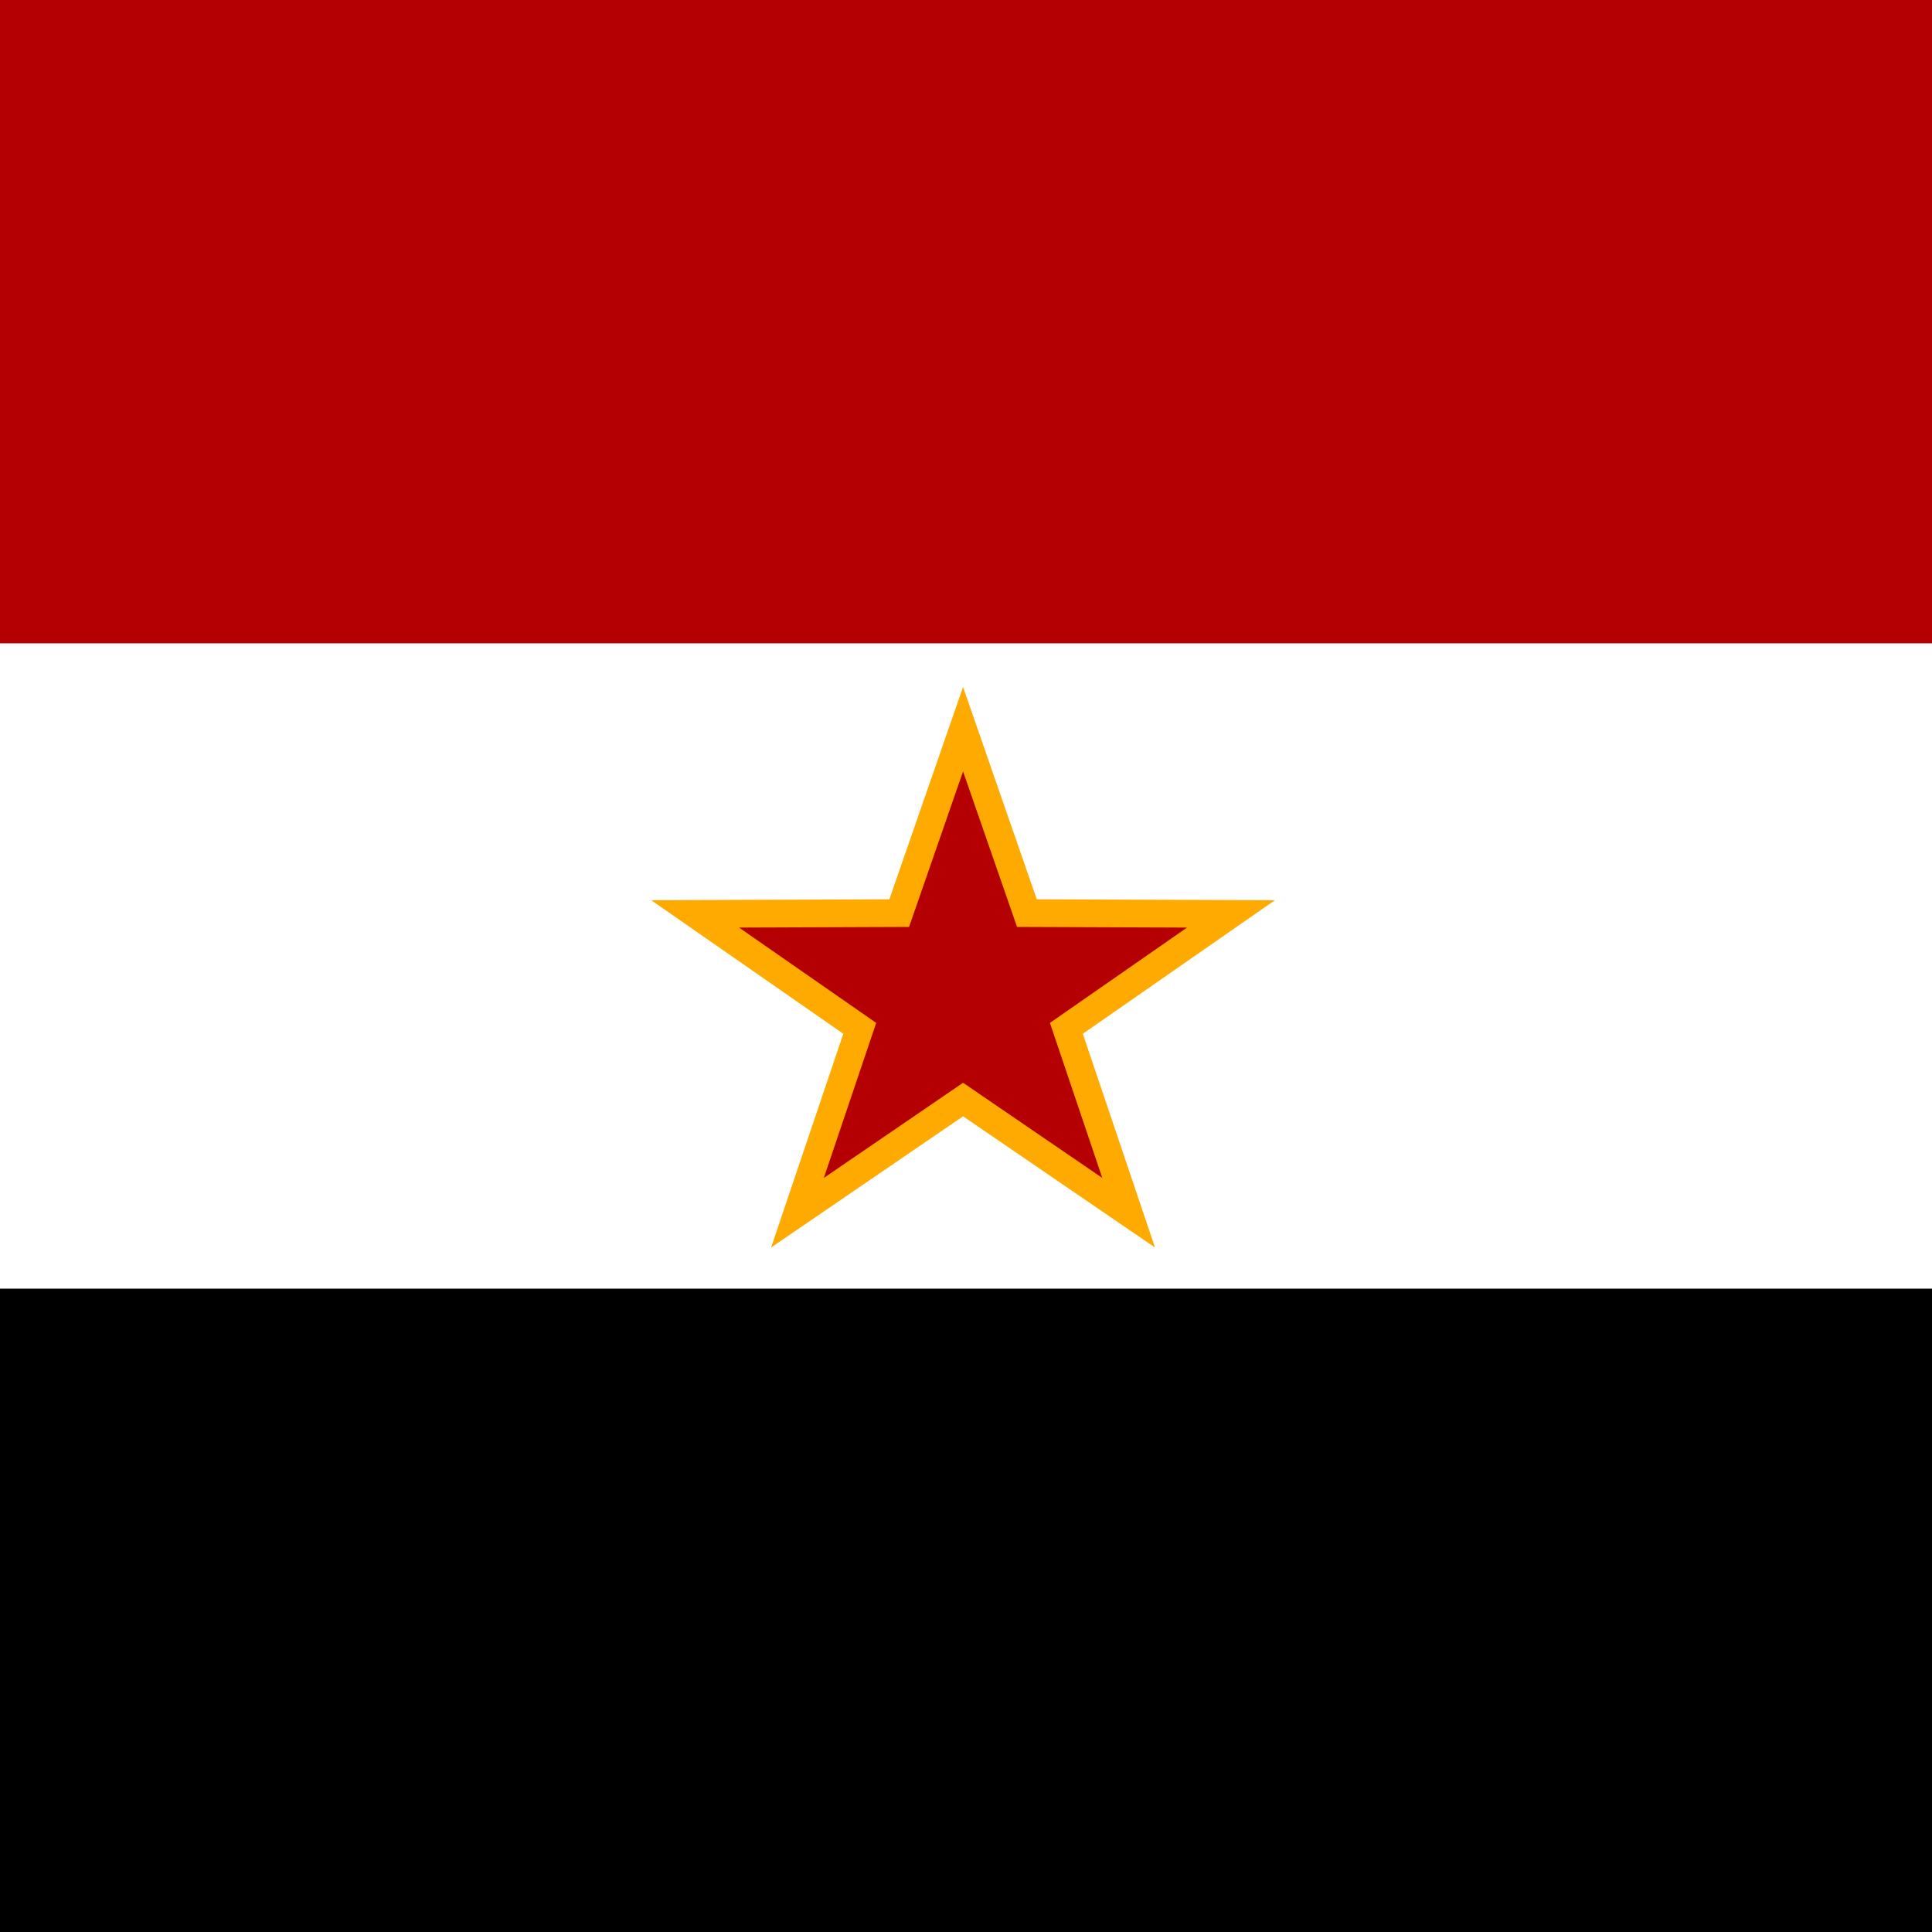 <?xml version="1.0" encoding="UTF-8"?>
<!-- Generated by Pixelmator Pro 3.6 -->
<svg width="400" height="400" viewBox="0 0 400 400" xmlns="http://www.w3.org/2000/svg">
    <rect x="0" y="0" width="400" height="400" fill="#808080" stroke="none"/>
    <g id="Group-copy-4">
        <path id="Rectangle" fill="#ffffff" fill-rule="evenodd" stroke="none" d="M -67.069 400 L 466.724 400 L 466.724 0.495 L -67.069 0.495 Z"/>
        <path id="Rectangle-copy" fill="#000000" fill-rule="evenodd" stroke="none" d="M -67.069 400 L 466.724 400 L 466.724 266.805 L -67.069 266.805 Z"/>
        <path id="Rectangle-copy-2" fill="#ffffff" fill-rule="evenodd" stroke="none" d="M -67.069 266.597 L 466.724 266.597 L 466.724 133.403 L -67.069 133.403 Z"/>
        <path id="Rectangle-copy-3" fill="#b40003" fill-rule="evenodd" stroke="none" d="M -67.069 133.195 L 466.724 133.195 L 466.724 0 L -67.069 0 Z"/>
        <path id="Star" fill="#b40003" fill-rule="evenodd" stroke="#ffaa00" stroke-width="5.733" d="M 199.391 150.979 L 186.172 189.051 L 143.921 189.213 L 178.002 212.905 L 165.109 251.078 L 199.391 227.648 L 233.673 251.078 L 220.78 212.905 L 254.861 189.213 L 212.61 189.051 Z"/>
    </g>
</svg>
